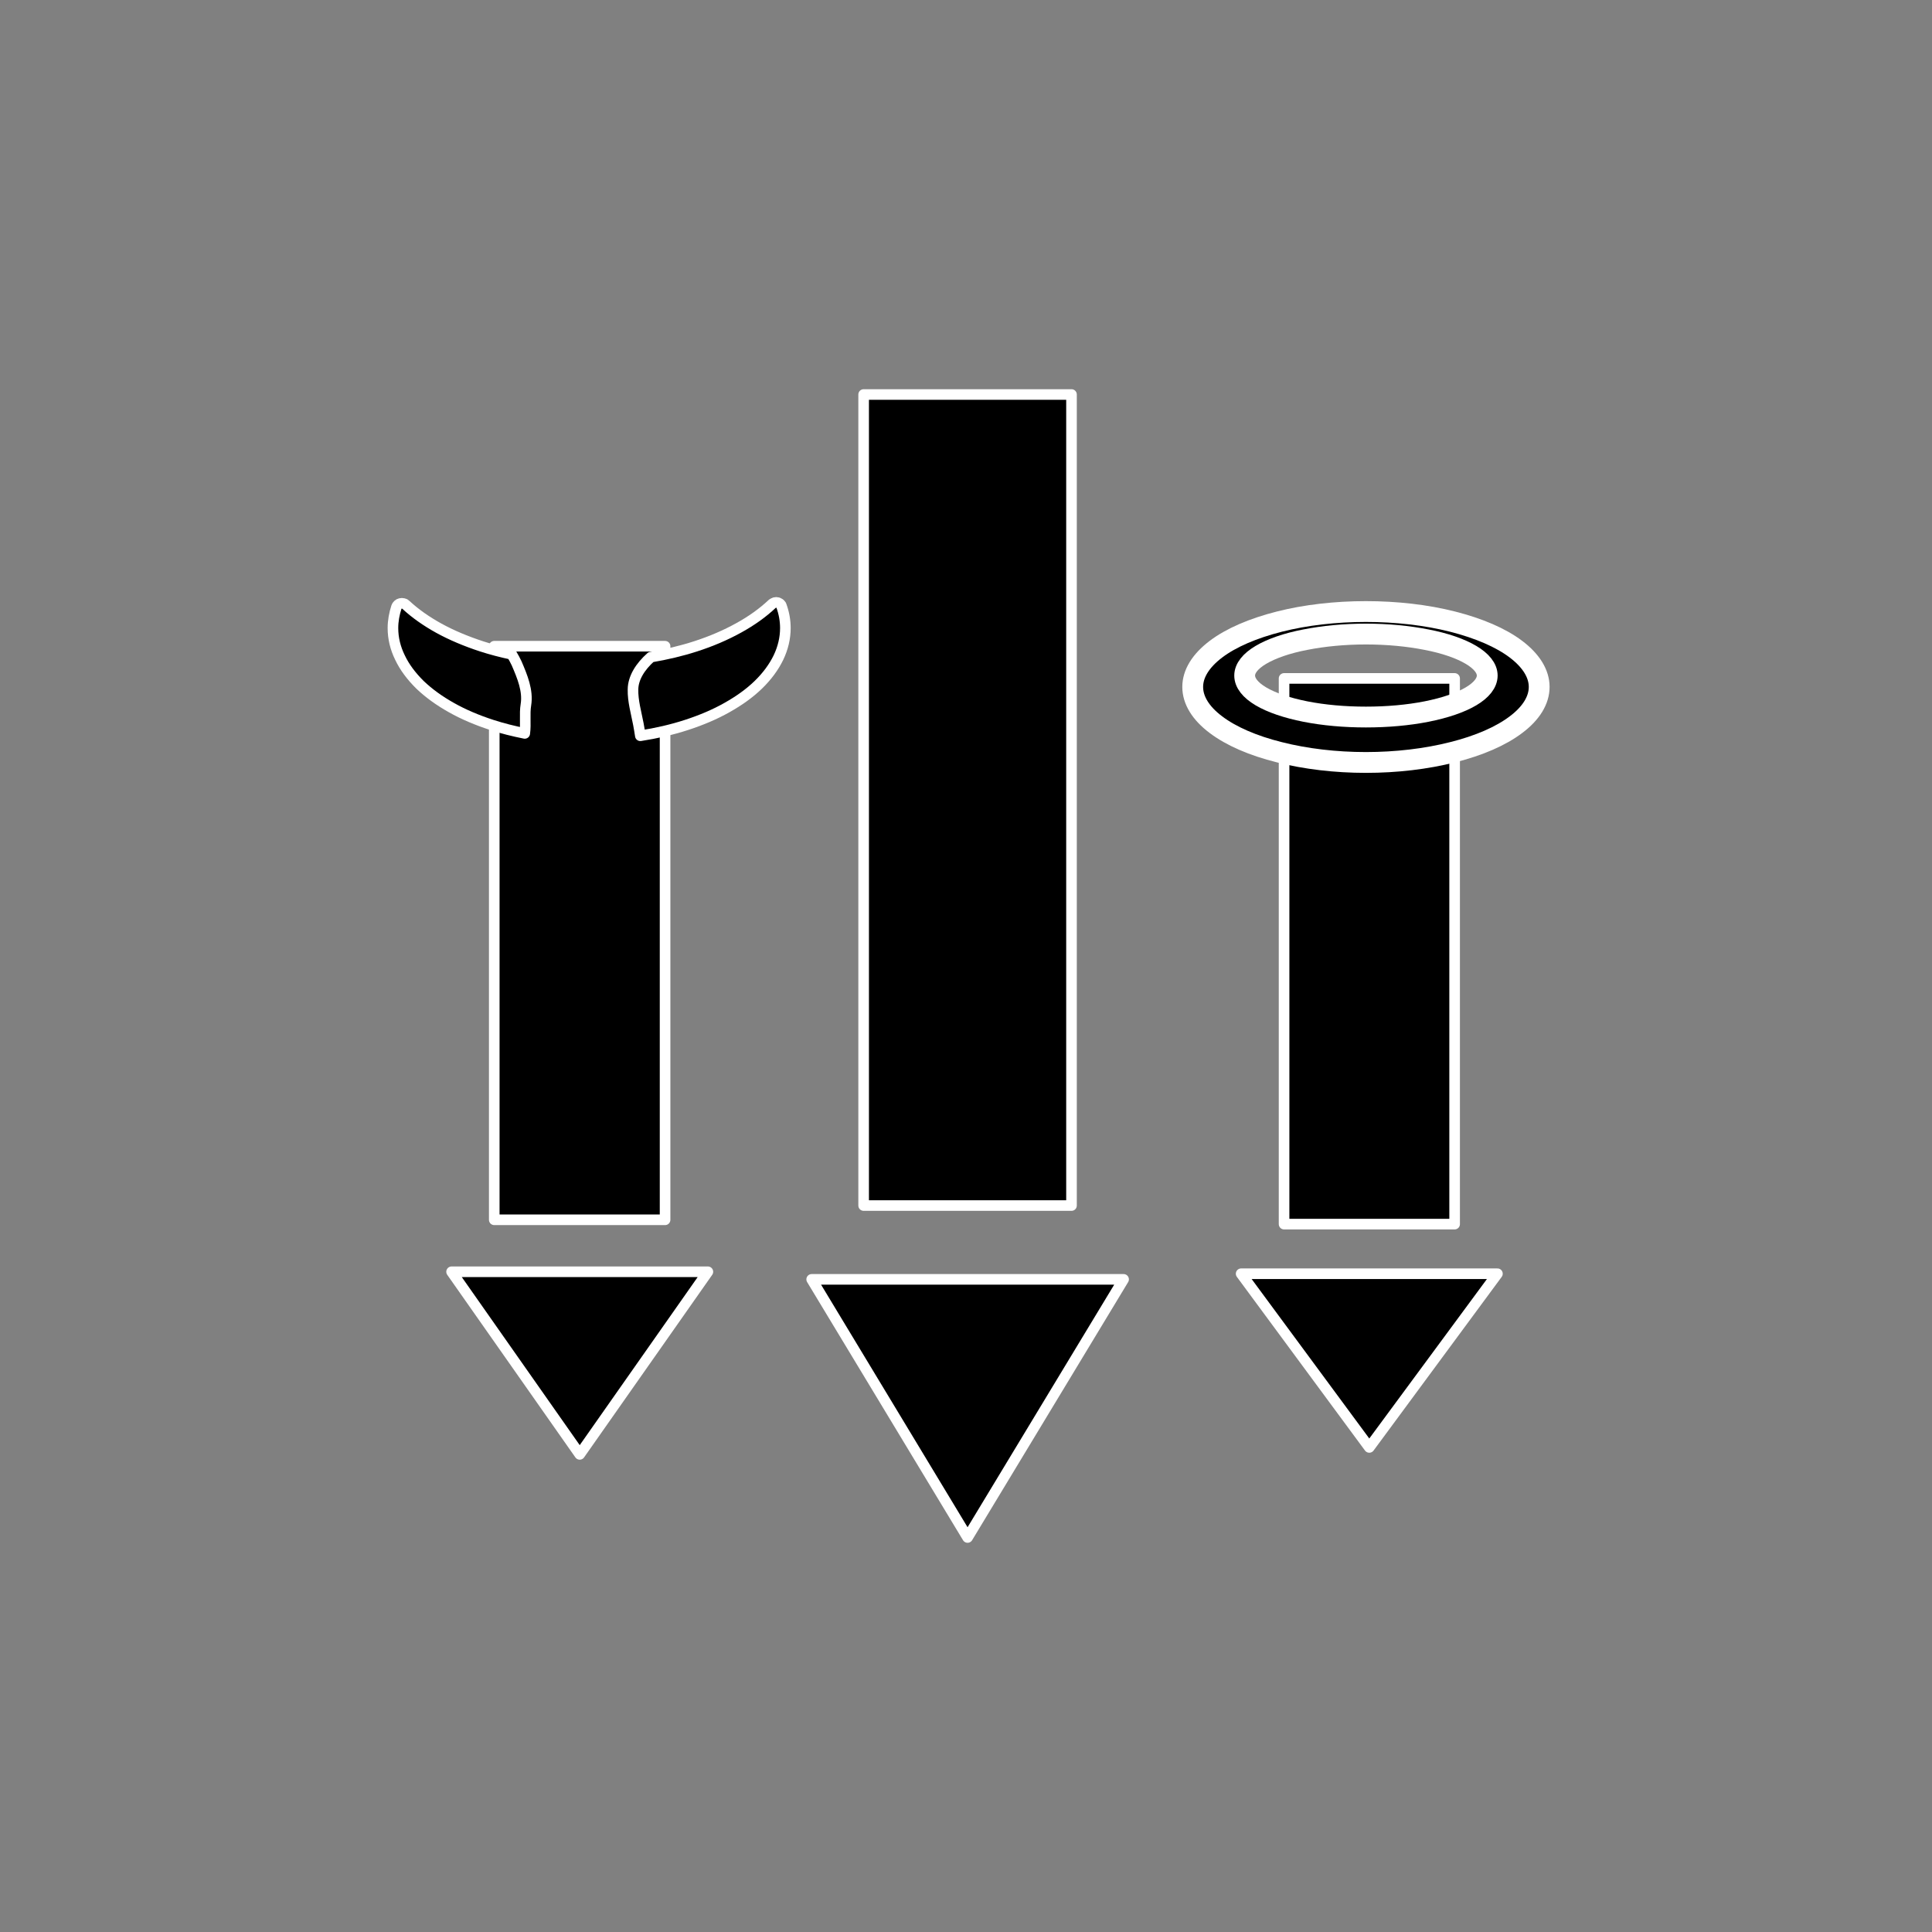 <?xml version="1.0" encoding="UTF-8"?>
<!DOCTYPE svg PUBLIC "-//W3C//DTD SVG 1.1//EN" "http://www.w3.org/Graphics/SVG/1.1/DTD/svg11.dtd">
<svg version="1.2" width="147.6mm" height="147.6mm" viewBox="0 0 14760 14760" preserveAspectRatio="xMidYMid" fill-rule="evenodd" stroke-width="28.222" stroke-linejoin="round" xmlns="http://www.w3.org/2000/svg" xmlns:ooo="http://xml.openoffice.org/svg/export" xmlns:xlink="http://www.w3.org/1999/xlink" xmlns:presentation="http://sun.com/xmlns/staroffice/presentation" xmlns:smil="http://www.w3.org/2001/SMIL20/" xmlns:anim="urn:oasis:names:tc:opendocument:xmlns:animation:1.0" xml:space="preserve">
 <rect x="0" y="0" width="14760" height="14760" fill="#808080" stroke="none"/>
 <defs class="ClipPathGroup">
  <clipPath id="presentation_clip_path" clipPathUnits="userSpaceOnUse">
   <rect x="0" y="0" width="14760" height="14760"/>
  </clipPath>
  <clipPath id="presentation_clip_path_shrink" clipPathUnits="userSpaceOnUse">
   <rect x="14" y="14" width="14731" height="14731"/>
  </clipPath>
 </defs>
 <defs class="TextShapeIndex">
  <g ooo:slide="id1" ooo:id-list="id3 id4 id5 id6 id7 id8 id9 id10"/>
 </defs>
 <defs class="EmbeddedBulletChars">
  <g id="bullet-char-template-57356" transform="scale(0,-0)">
   <path d="M 580,1141 L 1163,571 580,0 -4,571 580,1141 Z"/>
  </g>
  <g id="bullet-char-template-57354" transform="scale(0,-0)">
   <path d="M 8,1128 L 1137,1128 1137,0 8,0 8,1128 Z"/>
  </g>
  <g id="bullet-char-template-10146" transform="scale(0,-0)">
   <path d="M 174,0 L 602,739 174,1481 1456,739 174,0 Z M 1358,739 L 309,1346 659,739 1358,739 Z"/>
  </g>
  <g id="bullet-char-template-10132" transform="scale(0,-0)">
   <path d="M 2015,739 L 1276,0 717,0 1260,543 174,543 174,936 1260,936 717,1481 1274,1481 2015,739 Z"/>
  </g>
  <g id="bullet-char-template-10007" transform="scale(0,-0)">
   <path d="M 0,-2 C -7,14 -16,27 -25,37 L 356,567 C 262,823 215,952 215,954 215,979 228,992 255,992 264,992 276,990 289,987 310,991 331,999 354,1012 L 381,999 492,748 772,1049 836,1024 860,1049 C 881,1039 901,1025 922,1006 886,937 835,863 770,784 769,783 710,716 594,584 L 774,223 C 774,196 753,168 711,139 L 727,119 C 717,90 699,76 672,76 641,76 570,178 457,381 L 164,-76 C 142,-110 111,-127 72,-127 30,-127 9,-110 8,-76 1,-67 -2,-52 -2,-32 -2,-23 -1,-13 0,-2 Z"/>
  </g>
  <g id="bullet-char-template-10004" transform="scale(0,-0)">
   <path d="M 285,-33 C 182,-33 111,30 74,156 52,228 41,333 41,471 41,549 55,616 82,672 116,743 169,778 240,778 293,778 328,747 346,684 L 369,508 C 377,444 397,411 428,410 L 1163,1116 C 1174,1127 1196,1133 1229,1133 1271,1133 1292,1118 1292,1087 L 1292,965 C 1292,929 1282,901 1262,881 L 442,47 C 390,-6 338,-33 285,-33 Z"/>
  </g>
  <g id="bullet-char-template-9679" transform="scale(0,-0)">
   <path d="M 813,0 C 632,0 489,54 383,161 276,268 223,411 223,592 223,773 276,916 383,1023 489,1130 632,1184 813,1184 992,1184 1136,1130 1245,1023 1353,916 1407,772 1407,592 1407,412 1353,268 1245,161 1136,54 992,0 813,0 Z"/>
  </g>
  <g id="bullet-char-template-8226" transform="scale(0,-0)">
   <path d="M 346,457 C 273,457 209,483 155,535 101,586 74,649 74,723 74,796 101,859 155,911 209,963 273,989 346,989 419,989 480,963 531,910 582,859 608,796 608,723 608,648 583,586 532,535 482,483 420,457 346,457 Z"/>
  </g>
  <g id="bullet-char-template-8211" transform="scale(0,-0)">
   <path d="M -4,459 L 1135,459 1135,606 -4,606 -4,459 Z"/>
  </g>
  <g id="bullet-char-template-61548" transform="scale(0,-0)">
   <path d="M 173,740 C 173,903 231,1043 346,1159 462,1274 601,1332 765,1332 928,1332 1067,1274 1183,1159 1299,1043 1357,903 1357,740 1357,577 1299,437 1183,322 1067,206 928,148 765,148 601,148 462,206 346,322 231,437 173,577 173,740 Z"/>
  </g>
 </defs>
 <g>
  <g id="id2" class="Master_Slide">
   <g id="bg-id2" class="Background"/>
   <g id="bo-id2" class="BackgroundObjects"/>
  </g>
 </g>
 <g class="SlideGroup">
  <g>
   <g id="container-id1">
    <g id="id1" class="Slide" clip-path="url(#presentation_clip_path)">
     <g class="Page">
      <g class="Group">
       <g class="Group">
        <g class="com.sun.star.drawing.CustomShape">
         <g id="id3">
          <rect class="BoundingBox" stroke="none" fill="none" x="6557" y="2973" width="1671" height="6279"/>
          <path fill="rgb(0,0,0)" stroke="none" d="M 7392,9210 L 6598,9210 6598,3014 8186,3014 8186,9210 7392,9210 Z"/>
          <path fill="none" stroke="rgb(255,255,255)" stroke-width="81" stroke-linejoin="round" d="M 7392,9210 L 6598,9210 6598,3014 8186,3014 8186,9210 7392,9210 Z"/>
         </g>
        </g>
        <g class="com.sun.star.drawing.CustomShape">
         <g id="id4">
          <rect class="BoundingBox" stroke="none" fill="none" x="6160" y="9733" width="2466" height="2055"/>
          <path fill="rgb(0,0,0)" stroke="none" d="M 7392,11746 L 8584,9774 6201,9774 7392,11746 Z"/>
          <path fill="none" stroke="rgb(255,255,255)" stroke-width="81" stroke-linejoin="round" d="M 7392,11746 L 8584,9774 6201,9774 7392,11746 Z"/>
         </g>
        </g>
       </g>
       <g class="Group">
        <g class="com.sun.star.drawing.CustomShape">
         <g id="id5">
          <rect class="BoundingBox" stroke="none" fill="none" x="9769" y="5142" width="1386" height="4252"/>
          <path fill="rgb(0,0,0)" stroke="none" d="M 10462,9352 L 9810,9352 9810,5183 11113,5183 11113,9352 10462,9352 Z"/>
          <path fill="none" stroke="rgb(255,255,255)" stroke-width="81" stroke-linejoin="round" d="M 10462,9352 L 9810,9352 9810,5183 11113,5183 11113,9352 10462,9352 Z"/>
         </g>
        </g>
        <g class="com.sun.star.drawing.CustomShape">
         <g id="id6">
          <rect class="BoundingBox" stroke="none" fill="none" x="9441" y="9690" width="2041" height="1410"/>
          <path fill="rgb(0,0,0)" stroke="none" d="M 10461,11058 L 11440,9731 9482,9731 10461,11058 Z"/>
          <path fill="none" stroke="rgb(255,255,255)" stroke-width="81" stroke-linejoin="round" d="M 10461,11058 L 11440,9731 9482,9731 10461,11058 Z"/>
         </g>
        </g>
       </g>
       <g class="Group">
        <g class="com.sun.star.drawing.CustomShape">
         <g id="id7">
          <rect class="BoundingBox" stroke="none" fill="none" x="3735" y="4896" width="1388" height="4465"/>
          <path fill="rgb(0,0,0)" stroke="none" d="M 4429,9319 L 3776,9319 3776,4937 5081,4937 5081,9319 4429,9319 Z"/>
          <path fill="none" stroke="rgb(255,255,255)" stroke-width="81" stroke-linejoin="round" d="M 4429,9319 L 3776,9319 3776,4937 5081,4937 5081,9319 4429,9319 Z"/>
         </g>
        </g>
        <g class="com.sun.star.drawing.CustomShape">
         <g id="id8">
          <rect class="BoundingBox" stroke="none" fill="none" x="3409" y="9675" width="2041" height="1478"/>
          <path fill="rgb(0,0,0)" stroke="none" d="M 4429,11111 L 5408,9716 3450,9716 4429,11111 Z"/>
          <path fill="none" stroke="rgb(255,255,255)" stroke-width="81" stroke-linejoin="round" d="M 4429,11111 L 5408,9716 3450,9716 4429,11111 Z"/>
         </g>
        </g>
       </g>
       <g class="com.sun.star.drawing.ClosedBezierShape">
        <g id="id9">
         <rect class="BoundingBox" stroke="none" fill="none" x="9032" y="4592" width="2808" height="1314"/>
         <path fill="rgb(0,0,0)" stroke="none" d="M 11238,5320 C 11319,5272 11362,5217 11362,5161 11362,5106 11319,5051 11238,5003 11157,4955 11040,4914 10899,4887 10758,4859 10598,4844 10435,4844 10273,4844 10113,4859 9972,4887 9831,4914 9714,4955 9633,5003 9552,5051 9509,5106 9509,5161 9509,5217 9552,5272 9633,5320 9714,5368 9831,5408 9972,5436 10113,5464 10273,5478 10435,5478 10598,5478 10758,5464 10899,5436 11040,5408 11157,5368 11238,5320 Z M 11582,5536 C 11466,5624 11298,5697 11097,5747 10896,5798 10668,5825 10435,5825 10203,5825 9975,5798 9774,5747 9573,5697 9405,5624 9289,5536 9173,5449 9112,5349 9112,5248 9112,5147 9173,5048 9289,4960 9405,4872 9573,4800 9774,4749 9975,4698 10203,4672 10435,4672 10668,4672 10896,4698 11097,4749 11298,4800 11466,4872 11582,4960 11698,5048 11759,5147 11759,5248 11759,5349 11698,5449 11582,5536 Z"/>
         <path fill="none" stroke="rgb(255,255,255)" stroke-width="159" stroke-linejoin="round" d="M 11238,5320 C 11319,5272 11362,5217 11362,5161 11362,5106 11319,5051 11238,5003 11157,4955 11040,4914 10899,4887 10758,4859 10598,4844 10435,4844 10273,4844 10113,4859 9972,4887 9831,4914 9714,4955 9633,5003 9552,5051 9509,5106 9509,5161 9509,5217 9552,5272 9633,5320 9714,5368 9831,5408 9972,5436 10113,5464 10273,5478 10435,5478 10598,5478 10758,5464 10899,5436 11040,5408 11157,5368 11238,5320 Z"/>
         <path fill="none" stroke="rgb(255,255,255)" stroke-width="159" stroke-linejoin="round" d="M 11582,5536 C 11466,5624 11298,5697 11097,5747 10896,5798 10668,5825 10435,5825 10203,5825 9975,5798 9774,5747 9573,5697 9405,5624 9289,5536 9173,5449 9112,5349 9112,5248 9112,5147 9173,5048 9289,4960 9405,4872 9573,4800 9774,4749 9975,4698 10203,4672 10435,4672 10668,4672 10896,4698 11097,4749 11298,4800 11466,4872 11582,4960 11698,5048 11759,5147 11759,5248 11759,5349 11698,5449 11582,5536 Z"/>
        </g>
       </g>
       <g class="com.sun.star.drawing.ClosedBezierShape">
        <g id="id10">
         <rect class="BoundingBox" stroke="none" fill="none" x="2961" y="4561" width="3081" height="1102"/>
         <path fill="rgb(0,0,0)" stroke="none" d="M 3947,5068 C 3991,5170 4035,5277 4018,5383 4006,5456 4019,5530 4009,5603 3923,5586 3839,5565 3759,5539 3645,5502 3541,5458 3449,5406 3356,5354 3276,5296 3209,5232 3142,5166 3090,5096 3056,5024 3020,4951 3002,4875 3002,4798 3002,4744 3012,4690 3029,4637 3030,4634 3032,4631 3033,4629 3037,4623 3042,4618 3049,4614 3055,4611 3063,4609 3070,4609 3078,4609 3085,4611 3092,4614 3095,4616 3098,4618 3101,4621 3171,4686 3256,4746 3352,4799 3450,4853 3560,4899 3679,4938 3753,4962 3830,4982 3910,4999 3924,5022 3936,5045 3947,5068 Z M 4877,5532 C 4860,5443 4834,5355 4836,5267 4837,5180 4890,5094 4973,5020 5091,5000 5206,4973 5314,4938 5435,4899 5546,4851 5645,4796 5743,4742 5828,4681 5899,4614 5902,4612 5905,4609 5908,4608 5915,4604 5922,4602 5930,4602 5937,4602 5945,4604 5951,4608 5958,4611 5963,4616 5967,4622 5968,4624 5970,4627 5970,4629 5990,4685 6000,4741 6000,4798 6000,4875 5982,4951 5947,5024 5912,5096 5861,5166 5793,5232 5727,5296 5646,5354 5553,5406 5461,5458 5357,5502 5243,5539 5132,5575 5014,5602 4892,5621 4887,5591 4883,5561 4877,5532 Z"/>
         <path fill="none" stroke="rgb(255,255,255)" stroke-width="81" stroke-linejoin="round" d="M 3947,5068 C 3991,5170 4035,5277 4018,5383 4006,5456 4019,5530 4009,5603 3923,5586 3839,5565 3759,5539 3645,5502 3541,5458 3449,5406 3356,5354 3276,5296 3209,5232 3142,5166 3090,5096 3056,5024 3020,4951 3002,4875 3002,4798 3002,4744 3012,4690 3029,4637 3030,4634 3032,4631 3033,4629 3037,4623 3042,4618 3049,4614 3055,4611 3063,4609 3070,4609 3078,4609 3085,4611 3092,4614 3095,4616 3098,4618 3101,4621 3171,4686 3256,4746 3352,4799 3450,4853 3560,4899 3679,4938 3753,4962 3830,4982 3910,4999 3924,5022 3936,5045 3947,5068 Z"/>
         <path fill="none" stroke="rgb(255,255,255)" stroke-width="81" stroke-linejoin="round" d="M 4877,5532 C 4860,5443 4834,5355 4836,5267 4837,5180 4890,5094 4973,5020 5091,5000 5206,4973 5314,4938 5435,4899 5546,4851 5645,4796 5743,4742 5828,4681 5899,4614 5902,4612 5905,4609 5908,4608 5915,4604 5922,4602 5930,4602 5937,4602 5945,4604 5951,4608 5958,4611 5963,4616 5967,4622 5968,4624 5970,4627 5970,4629 5990,4685 6000,4741 6000,4798 6000,4875 5982,4951 5947,5024 5912,5096 5861,5166 5793,5232 5727,5296 5646,5354 5553,5406 5461,5458 5357,5502 5243,5539 5132,5575 5014,5602 4892,5621 4887,5591 4883,5561 4877,5532 Z"/>
        </g>
       </g>
      </g>
     </g>
    </g>
   </g>
  </g>
 </g>
</svg>